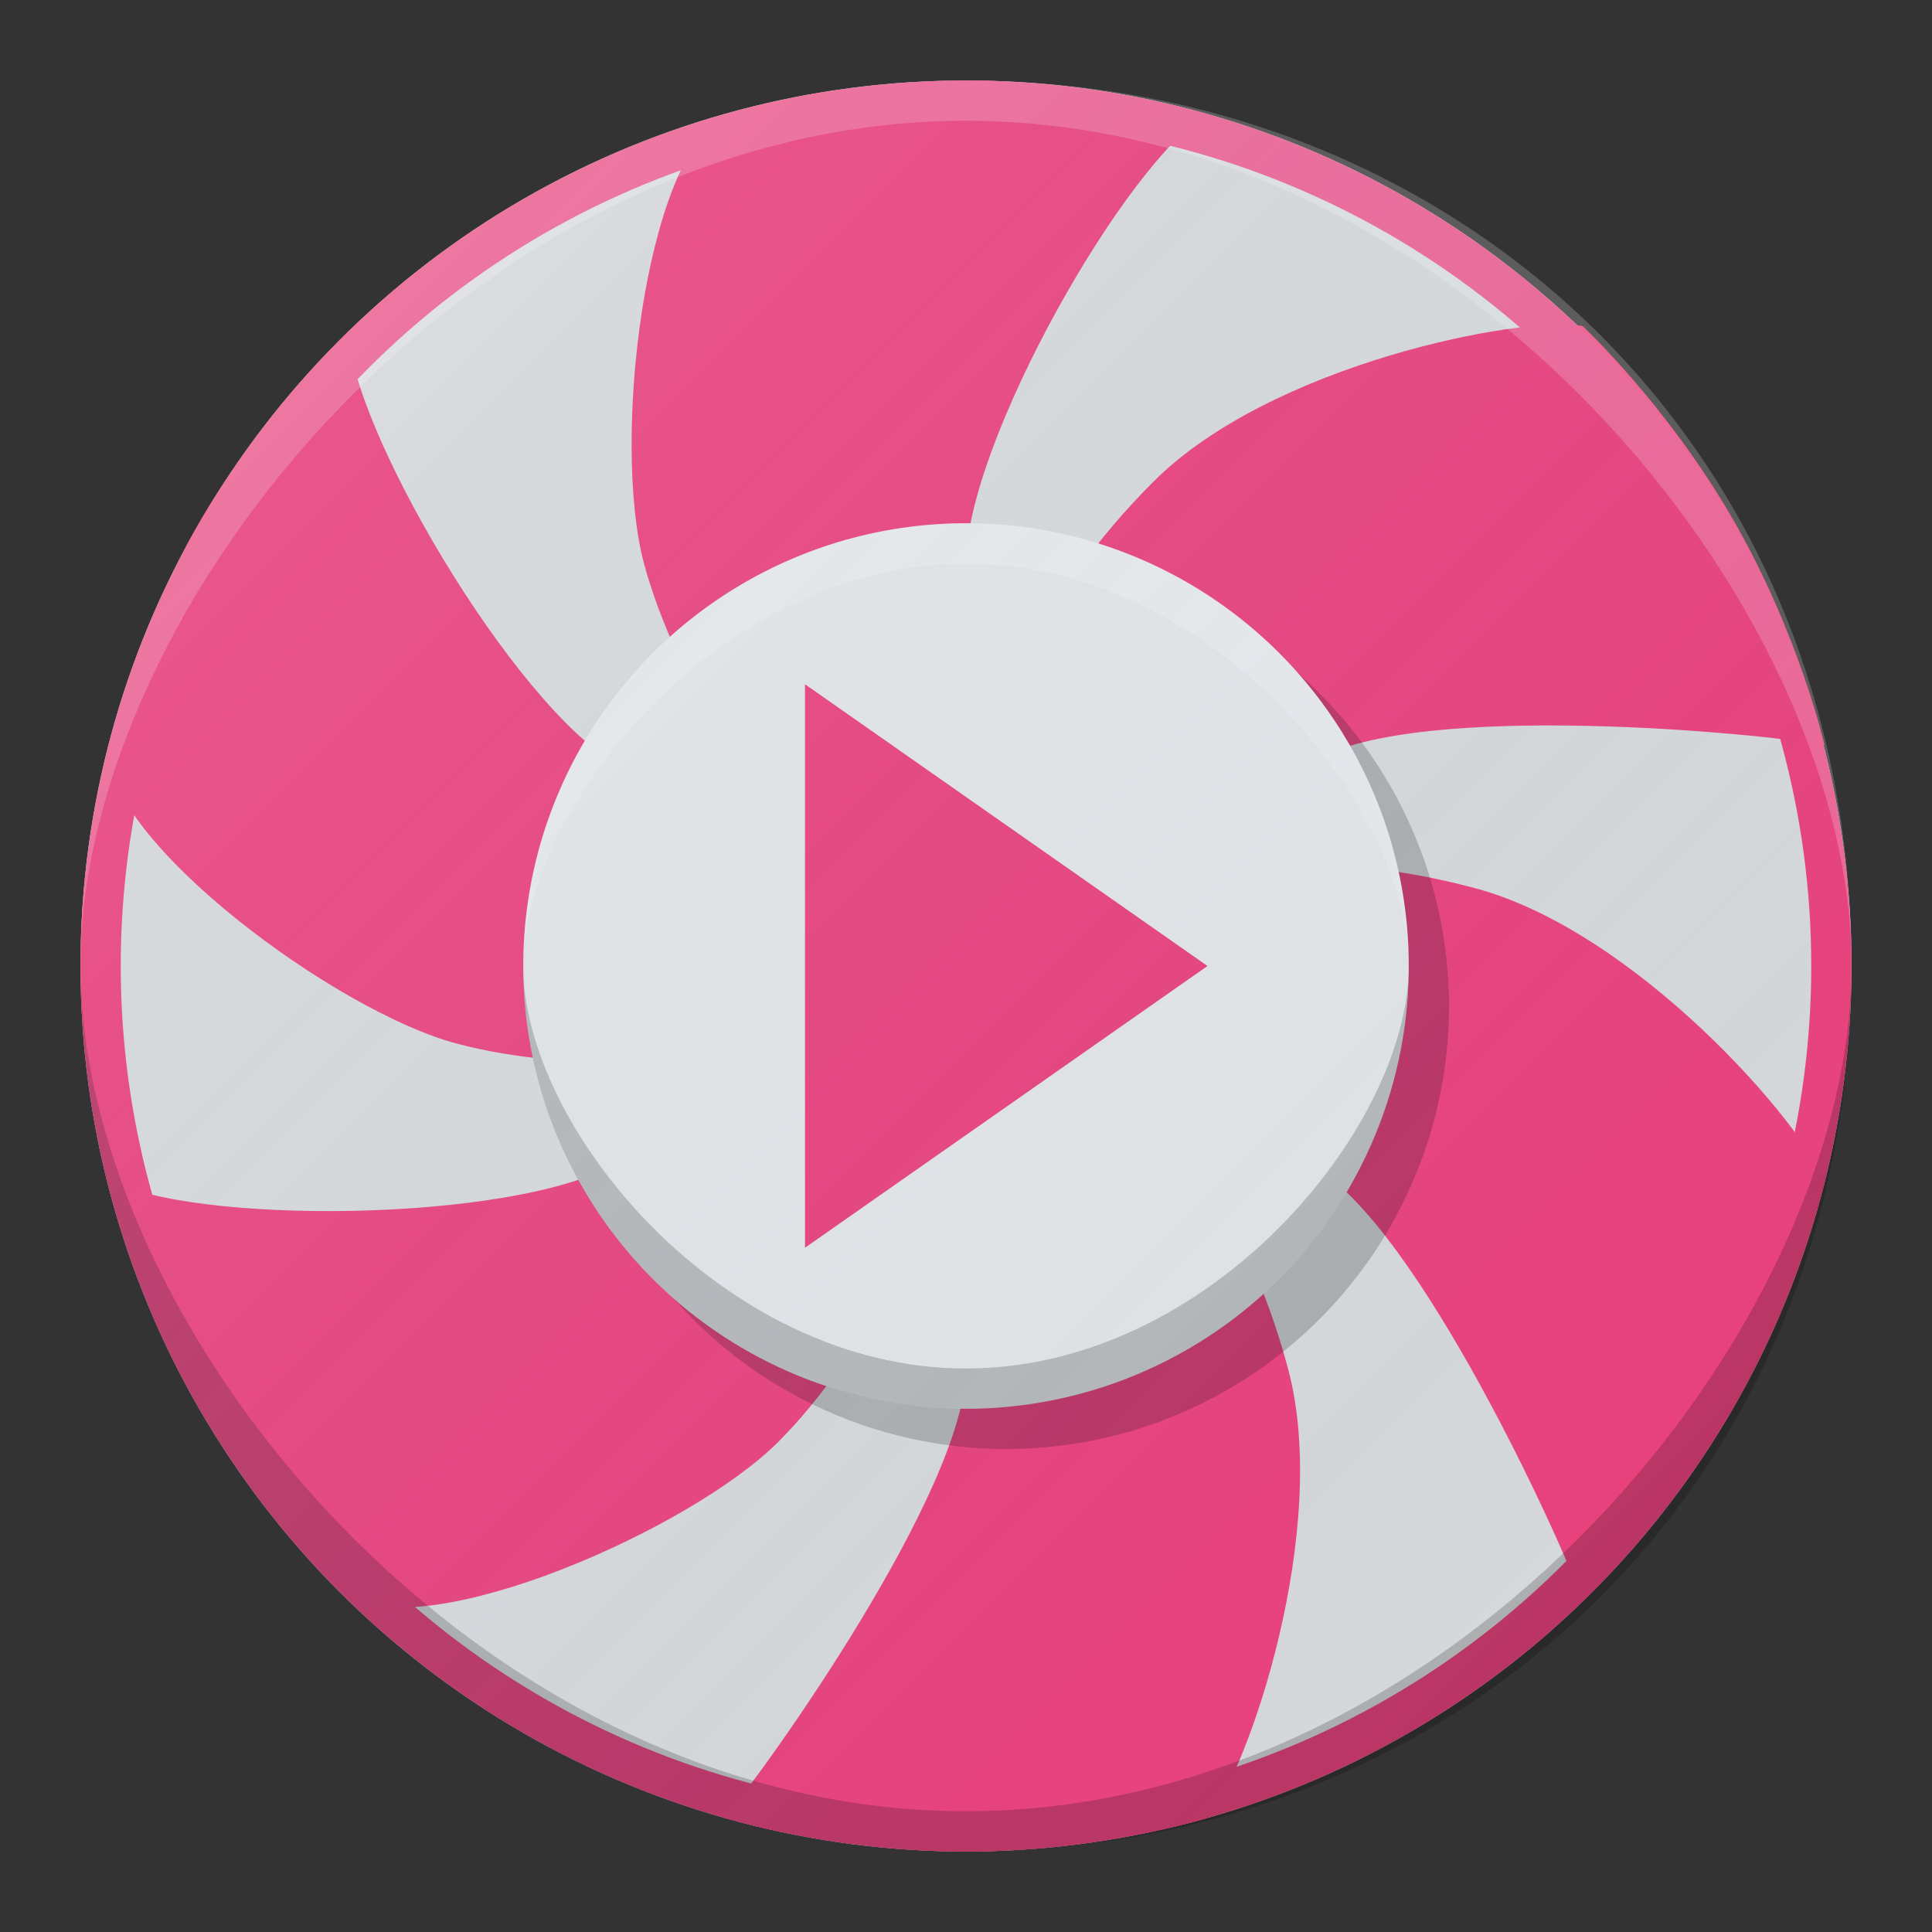 <?xml version="1.0" encoding="UTF-8" standalone="no"?>
<!-- Created with Inkscape (http://www.inkscape.org/) -->

<svg
   xmlns:dc="http://purl.org/dc/elements/1.1/"
   xmlns:cc="http://creativecommons.org/ns#"
   xmlns:rdf="http://www.w3.org/1999/02/22-rdf-syntax-ns#"
   xmlns:svg="http://www.w3.org/2000/svg"
   xmlns="http://www.w3.org/2000/svg"
   xmlns:xlink="http://www.w3.org/1999/xlink"
   xmlns:sodipodi="http://sodipodi.sourceforge.net/DTD/sodipodi-0.dtd"
   xmlns:inkscape="http://www.inkscape.org/namespaces/inkscape"
   width="48"
   height="48"
   id="svg2"
   version="1.1"
   inkscape:version="0.91 r13725"
   sodipodi:docname="lollypop.svg"
   inkscape:export-filename="/home/afel/Pictures/evos-mockups/personal-app-icons/lollypop.png"
   inkscape:export-xdpi="360"
   inkscape:export-ydpi="360">
  <rect width="100%" height="100%" fill="#333333" stroke="none"/>
  <defs
     id="defs4">
    <linearGradient
       inkscape:collect="always"
       id="linearGradient4281">
      <stop
         style="stop-color:#ffffff;stop-opacity:0.149"
         offset="0"
         id="stop4283" />
      <stop
         style="stop-color:#177ed5;stop-opacity:0"
         offset="1"
         id="stop4285" />
    </linearGradient>
    <inkscape:perspective
       sodipodi:type="inkscape:persp3d"
       inkscape:vp_x="0 : 12 : 1"
       inkscape:vp_y="0 : 1000 : 0"
       inkscape:vp_z="24 : 12 : 1"
       inkscape:persp3d-origin="12 : 8 : 1"
       id="perspective3810" />
    <linearGradient
       inkscape:collect="always"
       xlink:href="#linearGradient4281"
       id="linearGradient4287"
       x1="-62"
       y1="1002.362"
       x2="-18"
       y2="1046.362"
       gradientUnits="userSpaceOnUse"
       gradientTransform="translate(64,4)" />
  </defs>
  <sodipodi:namedview
     id="base"
     pagecolor="#ffffff"
     bordercolor="#666666"
     borderopacity="1.0"
     inkscape:pageopacity="0.0"
     inkscape:pageshadow="2"
     inkscape:zoom="7.9999999"
     inkscape:cx="11.316036"
     inkscape:cy="24.433349"
     inkscape:document-units="px"
     inkscape:current-layer="layer1"
     showgrid="true"
     inkscape:snap-grids="true"
     inkscape:object-paths="true"
     inkscape:snap-intersection-paths="true"
     inkscape:snap-smooth-nodes="true"
     inkscape:object-nodes="true"
     inkscape:snap-midpoints="true"
     inkscape:window-width="1680"
     inkscape:window-height="998"
     inkscape:window-x="0"
     inkscape:window-y="25"
     inkscape:window-maximized="1"
     inkscape:showpageshadow="false"
     borderlayer="true"
     inkscape:snap-bbox="true"
     inkscape:snap-nodes="false"
     inkscape:bbox-paths="true"
     inkscape:bbox-nodes="true"
     inkscape:snap-bbox-edge-midpoints="false"
     inkscape:snap-bbox-midpoints="false"
     inkscape:snap-global="true">
    <inkscape:grid
       type="xygrid"
       id="grid3808"
       empspacing="4"
       visible="true"
       enabled="true"
       snapvisiblegridlinesonly="true" />
  </sodipodi:namedview>
  <g
     inkscape:label="Layer 1"
     inkscape:groupmode="layer"
     id="layer1"
     transform="translate(0,-1004.362)">
    <g
       id="g4216">
      <circle
         r="22"
         cy="1028.362"
         cx="24"
         id="path3355"
         style="opacity:1;fill:#d9d9d9;fill-opacity:1;stroke:none;stroke-width:3;stroke-linecap:round;stroke-linejoin:round;stroke-miterlimit:4;stroke-dasharray:none;stroke-opacity:1" />
      <path
         sodipodi:nodetypes="czczzzczczzzc"
         inkscape:connector-curvature="0"
         id="path4157"
         d="m 17.997,1049.527 c 0,0 2.694,0.835 6.003,0.835 3.309,0 6.019,-0.835 6.019,-0.835 0.981,-1.165 3.053,-7.165 1.981,-11.165 -1.072,-4 -3,-6 -5,-10 -2,-4 -3,-7 -3,-10 0,-3 4,-10.009 5.997,-11.162 0,0 -2.997,-0.838 -5.996,-0.838 -2.999,0 -5.996,0.838 -5.996,0.838 C 16,1008.362 15.196,1015.362 16,1018.362 c 0.804,3 3,6 5,10 2,4 3,7 3,10 0,3 -5,10 -6.003,11.165 z"
         style="fill:#ec407a;fill-opacity:1;fill-rule:evenodd;stroke:none;stroke-width:1px;stroke-linecap:butt;stroke-linejoin:miter;stroke-opacity:1" />
      <path
         sodipodi:nodetypes="czczzzczczzzc"
         inkscape:connector-curvature="0"
         id="path4157-2"
         d="m 39.321,1044.14 c 0,0 2.07,-1.916 3.725,-4.782 1.655,-2.866 2.286,-5.63 2.286,-5.63 -0.518,-1.432 -4.679,-6.226 -8.679,-7.298 -4,-1.072 -6.696,-0.402 -11.16,-0.67 -4.464,-0.268 -7.562,-0.902 -10.16,-2.402 -2.598,-1.5 -6.668,-8.469 -6.668,-10.775 0,0 -2.224,2.177 -3.723,4.774 -1.5,2.597 -2.273,5.612 -2.273,5.612 0.004,2.317 5.665,6.514 8.665,7.317 3,0.804 6.696,0.402 11.16,0.67 4.464,0.268 7.562,0.902 10.16,2.402 2.598,1.5 6.16,9.33 6.667,10.782 z"
         style="fill:#ec407a;fill-opacity:1;fill-rule:evenodd;stroke:none;stroke-width:1px;stroke-linecap:butt;stroke-linejoin:miter;stroke-opacity:1" />
      <path
         sodipodi:nodetypes="czczzzczczzzc"
         inkscape:connector-curvature="0"
         id="path4157-2-3"
         d="m 45.329,1022.873 c 0,0 -0.624,-2.751 -2.279,-5.617 -1.655,-2.866 -3.733,-4.795 -3.733,-4.795 -1.499,-0.267 -7.731,0.939 -10.66,3.867 -2.928,2.928 -3.696,5.598 -6.16,9.33 -2.464,3.732 -4.562,6.098 -7.16,7.598 -2.598,1.5 -10.669,1.541 -12.666,0.388 0,0 0.773,3.014 2.273,5.612 1.5,2.597 3.723,4.774 3.723,4.774 2.009,1.155 8.473,-1.649 10.669,-3.845 2.196,-2.196 3.696,-5.598 6.16,-9.33 2.464,-3.732 4.562,-6.098 7.16,-7.598 2.598,-1.5 11.16,-0.67 12.671,-0.384 z"
         style="fill:#ec407a;fill-opacity:1;fill-rule:evenodd;stroke:none;stroke-width:1px;stroke-linecap:butt;stroke-linejoin:miter;stroke-opacity:1" />
      <circle
         r="11"
         cy="1029.362"
         cx="25"
         id="path4189-29"
         style="opacity:0.2;fill:#000000;fill-opacity:1;stroke:none;stroke-width:3;stroke-linecap:round;stroke-linejoin:round;stroke-miterlimit:4;stroke-dasharray:none;stroke-opacity:1" />
      <circle
         r="21.5"
         cy="1028.362"
         cx="24"
         id="path3366"
         style="opacity:1;fill:none;fill-opacity:1;stroke:#ec407a;stroke-width:1;stroke-linecap:round;stroke-linejoin:round;stroke-miterlimit:4;stroke-dasharray:none;stroke-opacity:1" />
      <g
         id="g4168">
        <path
           style="opacity:1;fill:#ffffff;fill-opacity:0.2;stroke:none;stroke-width:3;stroke-linecap:round;stroke-linejoin:round;stroke-miterlimit:4;stroke-dasharray:none;stroke-opacity:1"
           d="m 46,1028.362 c 0,-9 -9.85,-21 -22,-21 -12.15,0 -22,12 -22,21 0,-12.15 9.85,-22 22,-22 12.15,0 22,9 22,22 z"
           id="path3355-0"
           inkscape:connector-curvature="0"
           sodipodi:nodetypes="cscsc" />
        <path
           style="opacity:1;fill:#000000;fill-opacity:0.2;stroke:none;stroke-width:3;stroke-linecap:round;stroke-linejoin:round;stroke-miterlimit:4;stroke-dasharray:none;stroke-opacity:1"
           d="m 46,1028.362 c 0,9 -9.85,21 -22,21 -12.15,0 -22,-12 -22,-21 0,12.15 9.85,22 22,22 12.15,0 22,-9 22,-22 z"
           id="path3355-0-4"
           inkscape:connector-curvature="0"
           sodipodi:nodetypes="cscsc" />
      </g>
      <g
         transform="translate(0,8.6914063e-6)"
         id="g4225">
        <circle
           style="opacity:1;fill:#e5e5e5;fill-opacity:1;stroke:none;stroke-width:3;stroke-linecap:round;stroke-linejoin:round;stroke-miterlimit:4;stroke-dasharray:none;stroke-opacity:1"
           id="path4189"
           cx="24"
           cy="1028.362"
           r="11" />
        <path
           style="opacity:1;fill:#ffffff;fill-opacity:0.2;stroke:none;stroke-width:3;stroke-linecap:round;stroke-linejoin:round;stroke-miterlimit:4;stroke-dasharray:none;stroke-opacity:1"
           d="m 35,1028.362 c 0,-4 -4.925,-10 -11,-10 -6.075,0 -11,6 -11,10 0,-6.075 4.925,-11 11,-11 6.075,0 11,4.925 11,11 z"
           id="path4189-2"
           inkscape:connector-curvature="0"
           sodipodi:nodetypes="cscsc" />
        <path
           style="opacity:1;fill:#000000;fill-opacity:0.2;stroke:none;stroke-width:3;stroke-linecap:round;stroke-linejoin:round;stroke-miterlimit:4;stroke-dasharray:none;stroke-opacity:1"
           d="m 35,1028.362 c 0,4 -4.925,10 -11,10 -6.075,0 -11,-6 -11,-10 0,6.075 4.925,11 11,11 6.075,0 11,-4.925 11,-11 z"
           id="path4189-2-3"
           inkscape:connector-curvature="0"
           sodipodi:nodetypes="cscsc" />
        <path
           style="fill:#ec407a;fill-opacity:1;fill-rule:evenodd;stroke:none;stroke-width:1px;stroke-linecap:butt;stroke-linejoin:miter;stroke-opacity:1"
           d="m 30,1028.362 -10,-7 0,14 z"
           id="path4191-0"
           inkscape:connector-curvature="0"
           sodipodi:nodetypes="cccc" />
      </g>
      <circle
         inkscape:export-ydpi="360"
         inkscape:export-xdpi="360"
         inkscape:export-filename="/home/afel/Pictures/evos-mockups/personal-app-icons/lollypop.png"
         r="22"
         cy="1028.362"
         cx="24"
         id="path3355-3"
         style="opacity:1;fill:url(#linearGradient4287);fill-opacity:1;stroke:none;stroke-width:3;stroke-linecap:round;stroke-linejoin:round;stroke-miterlimit:4;stroke-dasharray:none;stroke-opacity:1" />
    </g>
  </g>
</svg>
